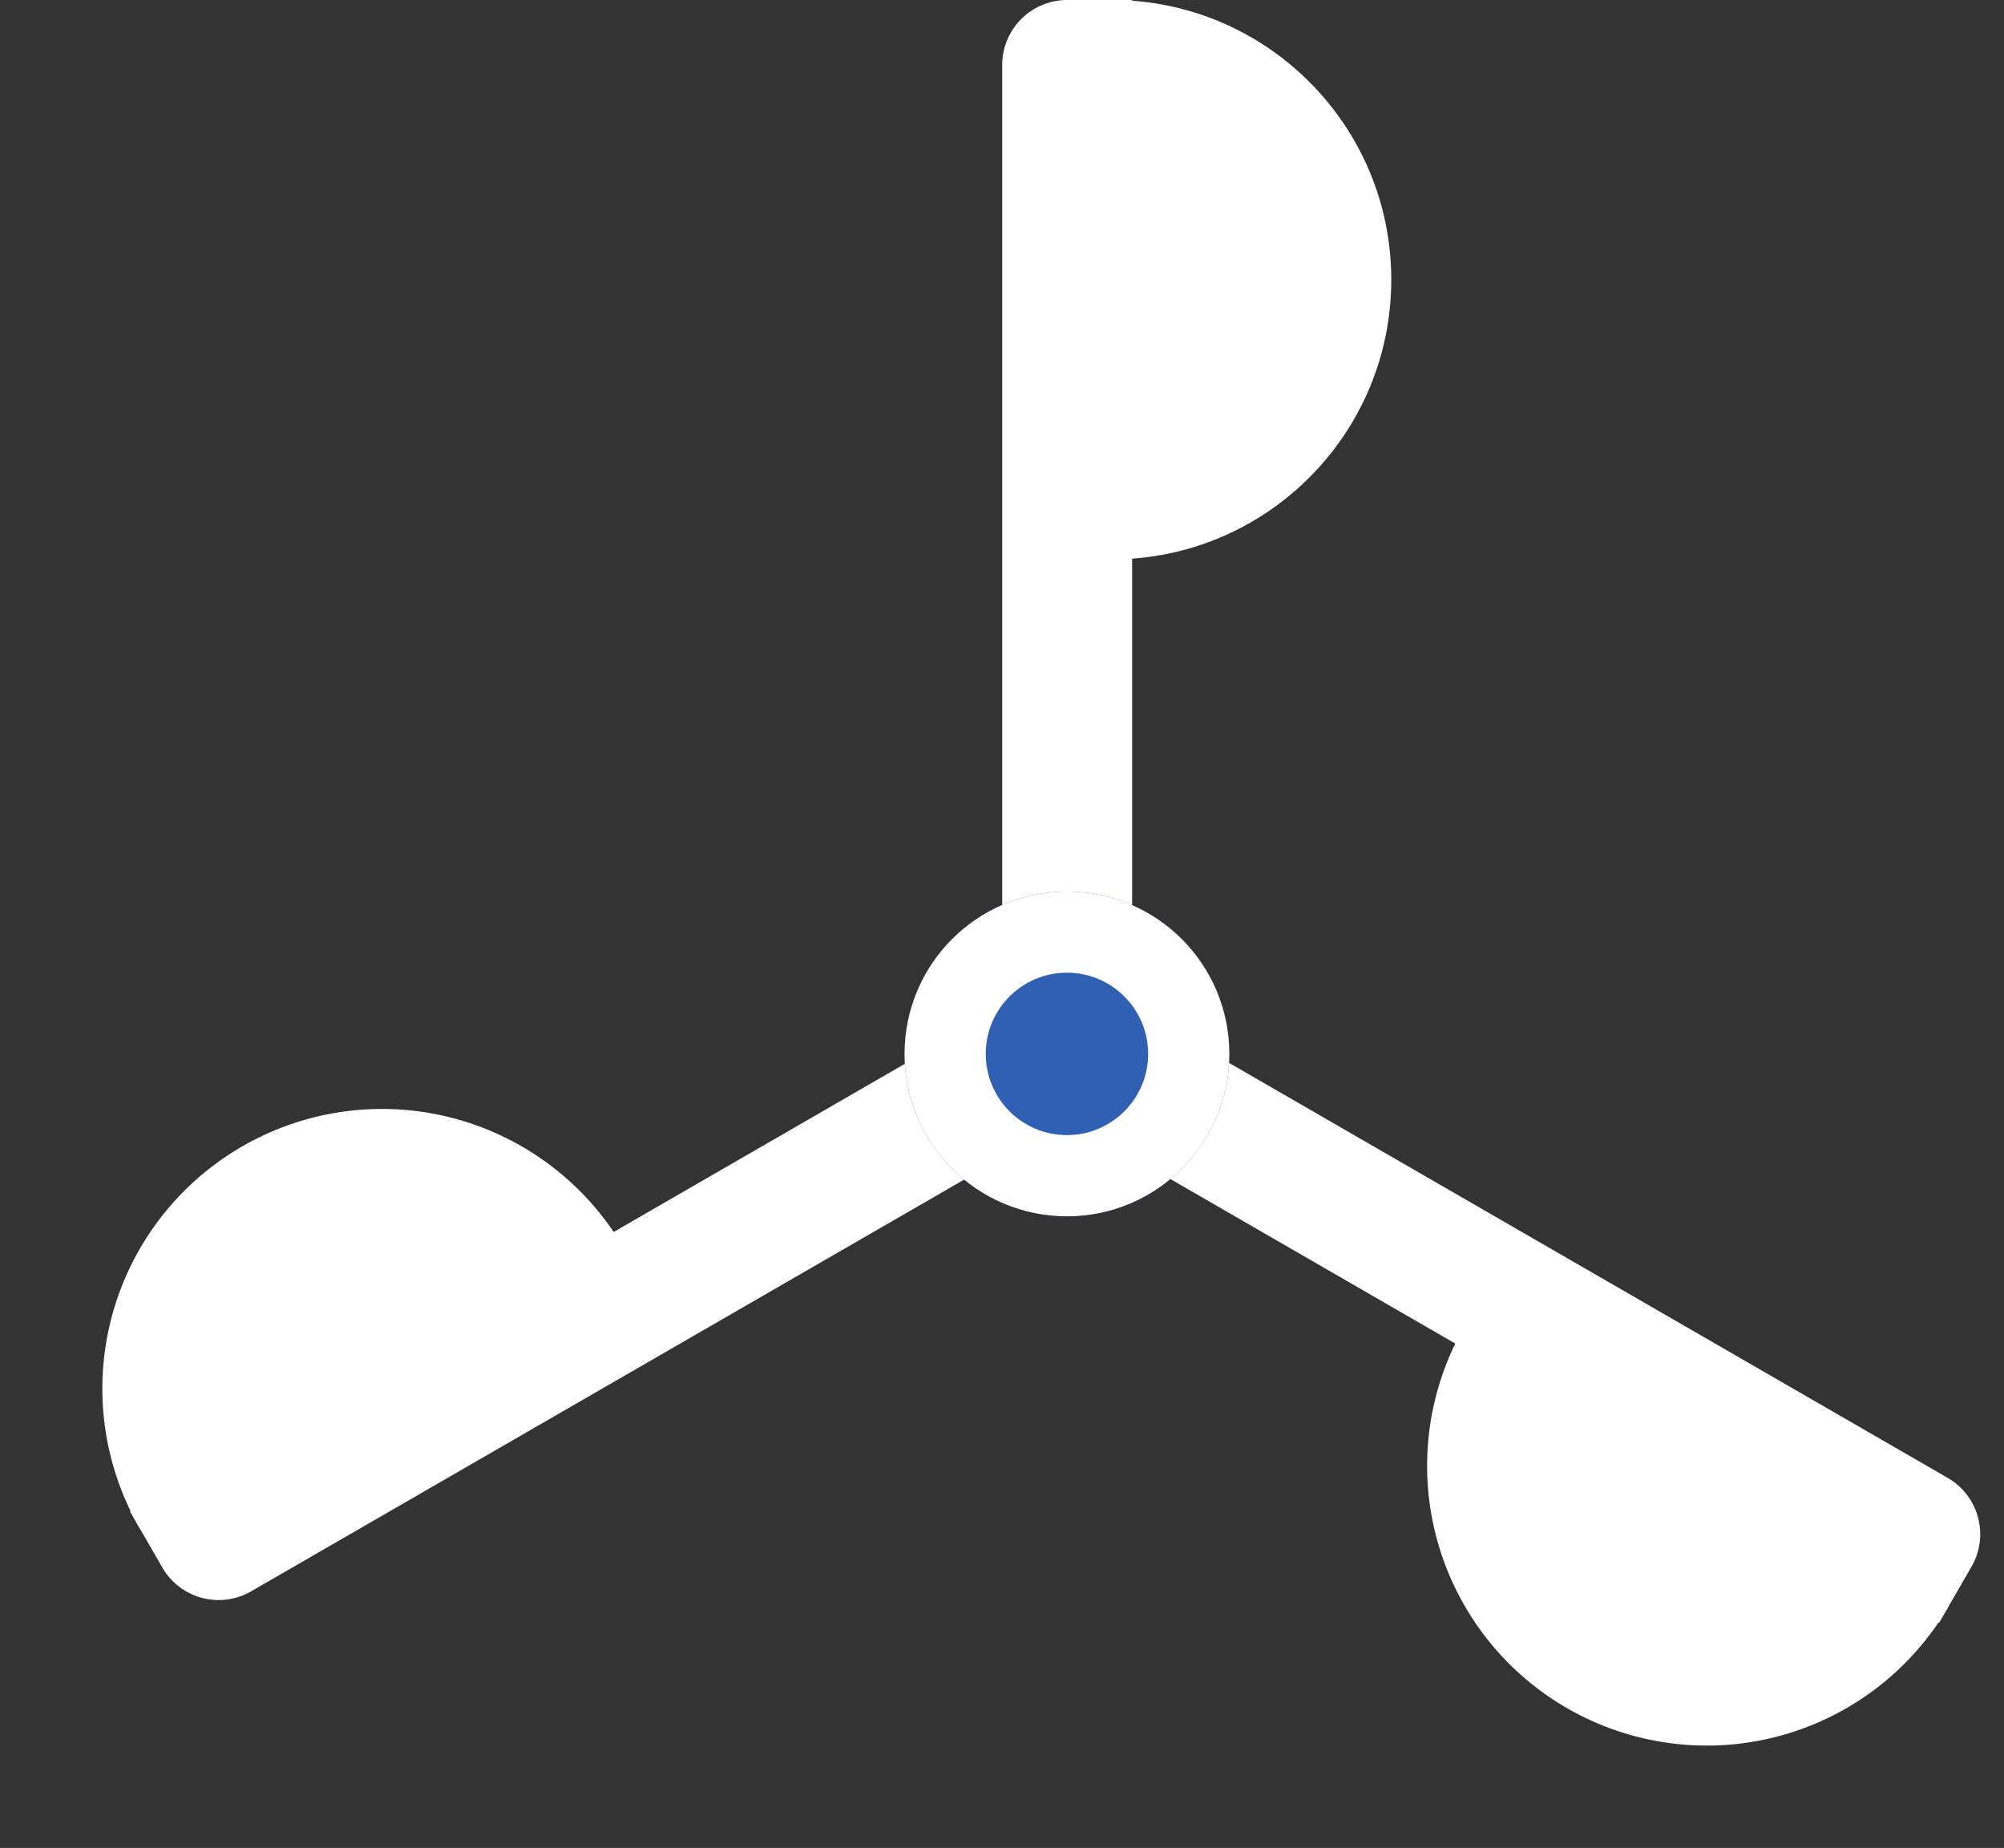 <svg xmlns="http://www.w3.org/2000/svg" width="61.707" height="56.892" viewBox="0 0 61.707 56.892">
  <rect x="0" y="0" width="61.707" height="56.892" fill="#333333" stroke="none"/>
  <g id="Group_6" data-name="Group 6" transform="translate(-19.147 -21.554)">
    <g id="Group_5" data-name="Group 5" transform="translate(-6.993 -0.946)">
      <g id="Group_2" data-name="Group 2" transform="translate(-772.19 249.352) rotate(-30)">
        <path id="Path_1" data-name="Path 1" d="M8.611,0a8.611,8.611,0,0,1,8.611,8.611H0A8.611,8.611,0,0,1,8.611,0Z" transform="translate(785 237)" fill="#fff"/>
        <path id="Rectangle_2" data-name="Rectangle 2" d="M0,0H31a0,0,0,0,1,0,0V4a0,0,0,0,1,0,0H2A2,2,0,0,1,0,2V0A0,0,0,0,1,0,0Z" transform="translate(785 245)" fill="#fff"/>
      </g>
      <g id="Group_3" data-name="Group 3" transform="translate(61 53.5) rotate(30)">
        <path id="Path_1-2" data-name="Path 1" d="M8.611,8.611A8.611,8.611,0,0,1,0,0H17.222A8.611,8.611,0,0,1,8.611,8.611Z" transform="translate(13.778 3.389)" fill="#fff"/>
        <path id="Rectangle_2-2" data-name="Rectangle 2" d="M0,0H29a2,2,0,0,1,2,2V4a0,0,0,0,1,0,0H0A0,0,0,0,1,0,4V0A0,0,0,0,1,0,0Z" fill="#fff"/>
      </g>
      <g id="Group_4" data-name="Group 4" transform="translate(5 1.908)">
        <path id="Rectangle_2-3" data-name="Rectangle 2" d="M0,0H31a0,0,0,0,1,0,0V4a0,0,0,0,1,0,0H2A2,2,0,0,1,0,2V0A0,0,0,0,1,0,0Z" transform="translate(56 20.592) rotate(90)" fill="#fff"/>
        <g id="Path_1-3" data-name="Path 1" transform="translate(63.98 20.592) rotate(90)" fill="none">
          <path d="M8.611,0a8.611,8.611,0,0,1,8.611,8.611H0A8.611,8.611,0,0,1,8.611,0Z" stroke="none"/>
          <path d="M 8.611 -4.76837158203125e-06 C 13.367 -4.76837158203125e-06 17.222 3.855 17.222 8.611 L 0 8.611 C 0 3.855 3.855 -4.76837158203125e-06 8.611 -4.76837158203125e-06 Z" stroke="none" fill="#fff"/>
        </g>
      </g>
    </g>
    <g id="Ellipse_1" data-name="Ellipse 1" transform="translate(47 49)" fill="#2f60b4" stroke="#fff" stroke-width="2.5">
      <circle cx="5" cy="5" r="5" stroke="none"/>
      <circle cx="5" cy="5" r="3.75" fill="none"/>
    </g>
  </g>
</svg>
